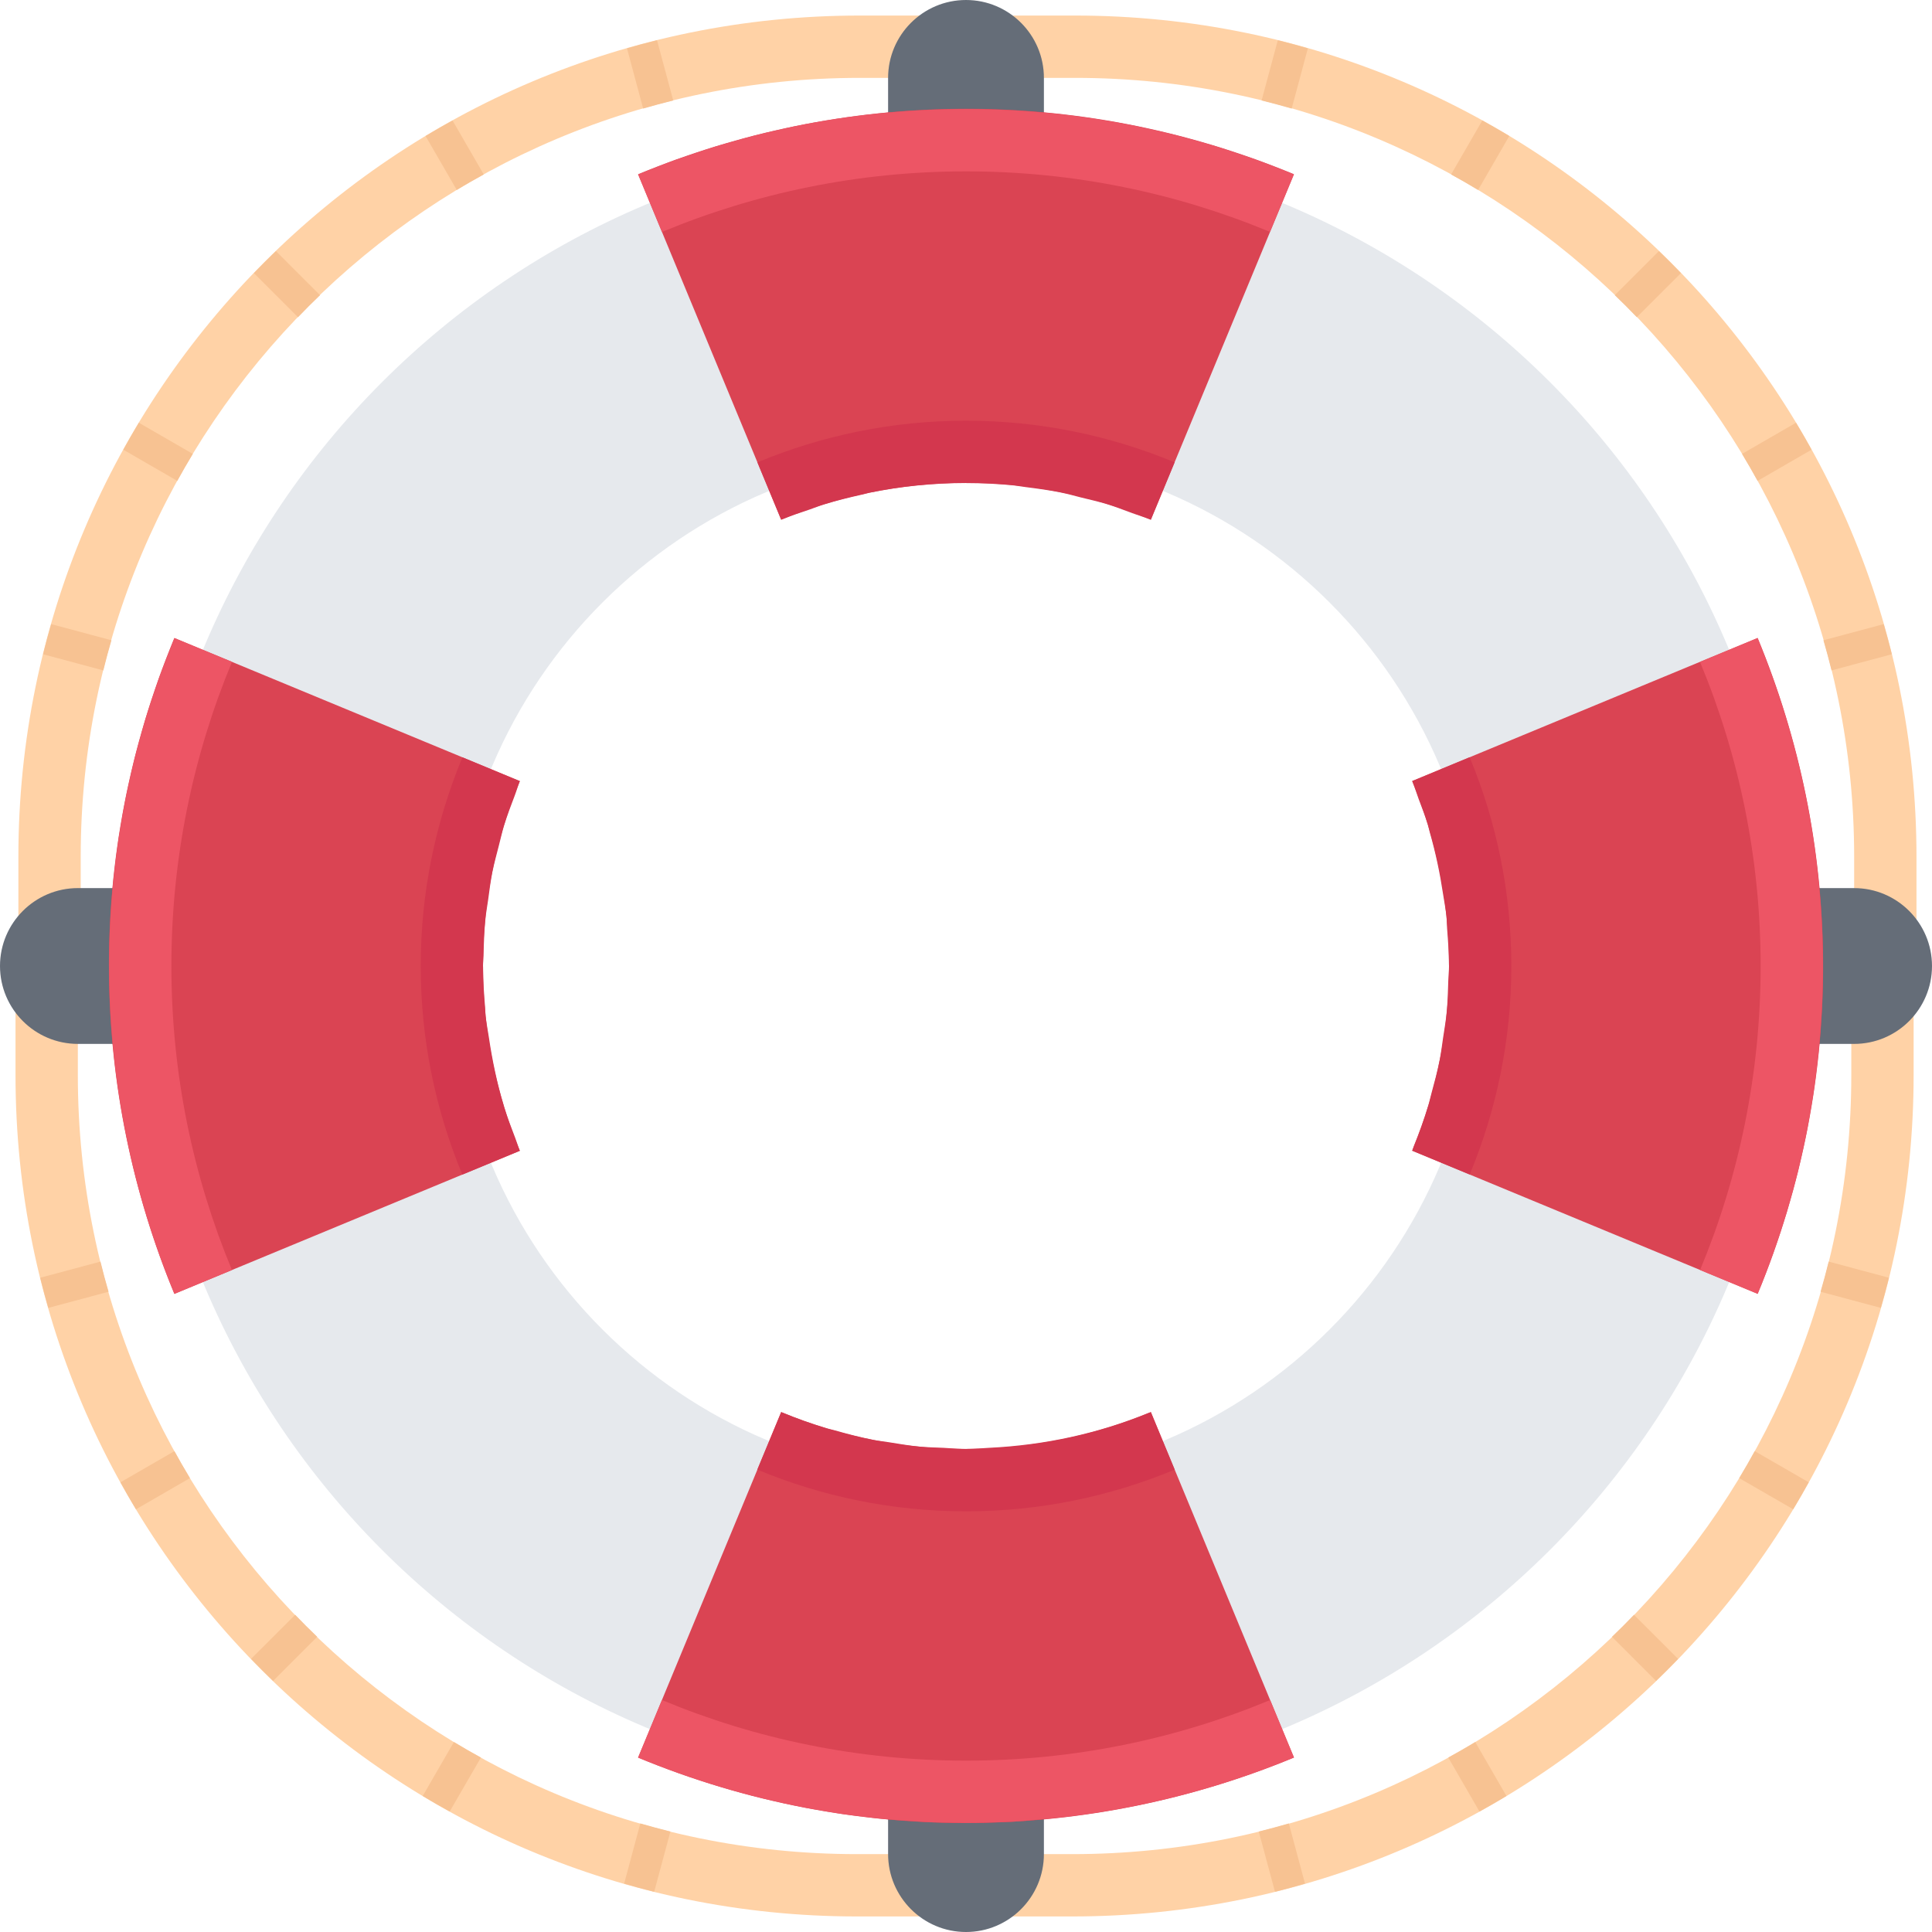 <svg height="495.984pt" viewBox="0 0 495.984 495.984" width="495.984pt" xmlns="http://www.w3.org/2000/svg"><path d="m219.984 491.992c-119.391 0-216-96.609-216-216v-16h16v16c0 110.543 89.457 200 200 200h16v16zm0 0" fill="#ffd2a6"/><g fill="#f7c292"><path d="m12.406 335.762 15.465-4.145c-.742-2.562-1.445-5.137-2.078-7.738l-15.473 4.145c.641 2.602 1.352 5.168 2.086 7.738zm0 0"/><path d="m48.762 379.465c-1.379-2.281-2.699-4.594-3.984-6.93l-13.855 8c1.293 2.328 2.605 4.648 3.98 6.93zm0 0"/><path d="m70.113 431.52 11.32-11.312c-1.922-1.84-3.809-3.727-5.656-5.656l-11.32 11.312c1.848 1.93 3.727 3.809 5.656 5.656zm0 0"/><path d="m123.457 451.199c-2.336-1.289-4.656-2.598-6.93-3.984l-8.008 13.855c2.281 1.379 4.602 2.691 6.93 3.984zm0 0"/><path d="m172.105 470.191c-2.594-.641-5.168-1.344-7.723-2.078l-4.152 15.453c2.555.738 5.121 1.449 7.715 2.09zm0 0"/></g><path d="m275.266 491.992c119.391 0 216-96.609 216-216v-16h-16v16c0 110.543-89.457 200-200 200h-16v16zm0 0" fill="#ffd2a6"/><path d="m482.84 335.762-15.465-4.145c.746-2.562 1.449-5.137 2.082-7.738l15.473 4.145c-.641 2.602-1.355 5.168-2.09 7.738zm0 0" fill="#f7c292"/><path d="m446.496 379.465c1.375-2.281 2.695-4.594 3.984-6.93l13.855 8c-1.297 2.328-2.609 4.648-3.984 6.93zm0 0" fill="#f7c292"/><path d="m425.145 431.52-11.32-11.312c1.918-1.84 3.809-3.727 5.656-5.656l11.32 11.312c-1.855 1.93-3.738 3.809-5.656 5.656zm0 0" fill="#f7c292"/><path d="m371.801 451.199c2.336-1.289 4.656-2.598 6.926-3.984l8.008 13.855c-2.277 1.379-4.598 2.691-6.926 3.984zm0 0" fill="#f7c292"/><path d="m323.152 470.191c2.59-.641 5.168-1.344 7.719-2.078l4.152 15.453c-2.551.738-5.121 1.449-7.711 2.09zm0 0" fill="#f7c292"/><path d="m276 3.992c119.391 0 216 96.609 216 216v16h-16v-16c0-110.543-89.457-200-200-200h-16v-16zm0 0" fill="#ffd2a6"/><path d="m483.574 160.223-15.461 4.145c.742 2.562 1.445 5.137 2.078 7.738l15.473-4.145c-.641-2.602-1.352-5.168-2.09-7.738zm0 0" fill="#f7c292"/><path d="m447.223 116.52c1.379 2.281 2.699 4.594 3.984 6.93l13.855-8c-1.293-2.328-2.605-4.648-3.984-6.93zm0 0" fill="#f7c292"/><path d="m425.871 64.465-11.32 11.312c1.922 1.84 3.809 3.727 5.656 5.656l11.32-11.312c-1.848-1.93-3.727-3.809-5.656-5.656zm0 0" fill="#f7c292"/><path d="m372.527 44.785c2.336 1.285 4.656 2.598 6.93 3.984l8.008-13.859c-2.281-1.375-4.602-2.688-6.93-3.98zm0 0" fill="#f7c292"/><path d="m323.879 25.793c2.594.641 5.168 1.344 7.723 2.078l4.152-15.457c-2.555-.734-5.121-1.445-7.715-2.086zm0 0" fill="#f7c292"/><path d="m220.719 3.992c-119.391 0-216 96.609-216 216v16h16v-16c0-110.543 89.457-200 200-200h16v-16zm0 0" fill="#ffd2a6"/><path d="m13.145 160.223 15.465 4.145c-.746 2.562-1.449 5.137-2.082 7.738l-15.473-4.145c.641-2.602 1.352-5.168 2.09-7.738zm0 0" fill="#f7c292"/><path d="m49.496 116.52c-1.375 2.281-2.695 4.594-3.984 6.93l-13.855-8c1.297-2.328 2.609-4.648 3.984-6.93zm0 0" fill="#f7c292"/><path d="m70.84 64.465 11.32 11.312c-1.922 1.84-3.809 3.727-5.656 5.656l-11.32-11.312c1.855-1.93 3.738-3.809 5.656-5.656zm0 0" fill="#f7c292"/><path d="m124.184 44.785c-2.336 1.285-4.656 2.598-6.926 3.984l-8.012-13.859c2.281-1.375 4.602-2.688 6.93-3.98zm0 0" fill="#f7c292"/><path d="m172.832 25.793c-2.594.641-5.168 1.344-7.719 2.078l-4.152-15.457c2.551-.734 5.117-1.445 7.711-2.086zm0 0" fill="#f7c292"/><path d="m248 35.992c-117.09 0-212 94.918-212 212 0 117.098 94.91 212 212 212 117.078 0 212-94.902 212-212 0-117.082-94.922-212-212-212zm0 344c-72.863 0-132-59.113-132-132 0-72.887 59.137-132 132-132 72.855 0 132 59.113 132 132 0 72.887-59.145 132-132 132zm0 0" fill="#e6e9ed"/><path d="m247.992 0c-11.031 0-20 8.969-20 20v24.938h40v-24.938c0-11.031-8.969-20-20-20zm0 0" fill="#656d78"/><path d="m227.992 451.047v24.938c0 11.031 8.969 20 20 20s20-8.969 20-20v-24.938zm0 0" fill="#656d78"/><path d="m475.984 227.992h-24.938v40h24.938c11.031 0 20-8.969 20-20s-8.969-20-20-20zm0 0" fill="#656d78"/><path d="m20 267.992h24.938v-40h-24.938c-11.031 0-20 8.969-20 20s8.969 20 20 20zm0 0" fill="#656d78"/><path d="m163.809 44.742 36.734 88.672c29.328-12.125 63.273-13.094 94.898 0l36.742-88.688c-56.129-23.246-116.359-21.535-168.375.016zm0 0" fill="#da4453"/><path d="m332.184 451.191-36.734-88.672c-29.328 12.129-63.273 13.098-94.898 0l-36.742 88.688c56.129 23.258 116.359 21.535 168.375-.016zm0 0" fill="#da4453"/><path d="m44.77 332.16 88.68-36.734c-12.129-29.328-13.098-63.281 0-94.906l-88.688-36.727c-23.258 56.117-21.547 116.359.008 168.367zm0 0" fill="#da4453"/><path d="m451.223 163.777-88.68 36.734c12.129 29.328 13.098 63.281 0 94.902l88.688 36.738c23.258-56.129 21.547-116.359-.008-168.375zm0 0" fill="#da4453"/><path d="m194.441 118.695 6.102 14.719c2.434-1 4.93-1.812 7.426-2.652 1.16-.395 2.277-.875 3.465-1.234 3.246-1.016 6.551-1.816 9.879-2.559.609-.129 1.184-.328 1.801-.457 8.145-1.672 16.48-2.504 24.879-2.512h.016c.047 0 .098.016.145.016 4.055 0 8.129.199 12.191.609 1 .109 1.969.297 2.969.422 3.023.379 6.047.785 9.062 1.395 1.762.359 3.457.84 5.176 1.277 2.219.547 4.449 1.035 6.656 1.707 2.191.672 4.32 1.512 6.465 2.309 1.594.578 3.191 1.051 4.777 1.691l6.102-14.738c-16.504-6.855-34.574-10.688-53.535-10.688-18.984-.008-37.062 3.832-53.574 10.695zm0 0" fill="#d3374e"/><path d="m129.328 283.832c-1.719-5.688-2.938-11.574-3.832-17.574-.273-1.832-.648-3.625-.832-5.473-.078-.754-.07-1.512-.137-2.266-.289-3.422-.504-6.832-.512-10.262 0-.098-.016-.168-.016-.266 0-.871.121-1.734.137-2.609.062-3.168.168-6.344.488-9.512.16-1.641.465-3.23.688-4.84.328-2.422.625-4.832 1.102-7.23.457-2.25 1.074-4.441 1.633-6.641.457-1.734.824-3.488 1.352-5.23.809-2.625 1.793-5.188 2.762-7.738.465-1.215.801-2.457 1.297-3.656l-14.746-6.109c-6.863 16.527-10.703 34.605-10.703 53.574s3.832 37.047 10.688 53.543l14.762-6.109c-.434-1.035-.738-2.113-1.137-3.16-1.016-2.656-2.039-5.297-2.879-8.035-.051-.133-.074-.277-.113-.406zm0 0" fill="#d3374e"/><path d="m301.566 377.289-6.117-14.77c-.234.098-.48.16-.707.25-12.711 5.199-26.477 8.23-40.863 8.918-1.773.098-3.535.266-5.32.266-.191 0-.375.031-.559.031-1.953 0-3.855-.199-5.793-.297-2-.094-4-.113-6-.297-2.688-.246-5.305-.703-7.934-1.125-1.379-.219-2.754-.363-4.121-.625-3.32-.656-6.566-1.504-9.801-2.426-.688-.184-1.383-.328-2.078-.527-3.906-1.168-7.73-2.527-11.473-4.078-.09-.035-.168-.066-.258-.098l-6.129 14.77c16.516 6.871 34.602 10.703 53.57 10.703 18.992.008 37.07-3.824 53.582-10.695zm0 0" fill="#d3374e"/><path d="m377.289 194.398-14.746 6.113c.625 1.512 1.09 3.082 1.648 4.594.809 2.168 1.664 4.309 2.344 6.543.219.719.359 1.473.562 2.184 1.469 5.113 2.566 10.375 3.375 15.734.281 1.859.656 3.707.848 5.594.113 1.047.105 2.113.176 3.168.246 3.078.465 6.184.48 9.297 0 .129.016.246.016.359 0 1.262-.152 2.504-.184 3.75-.09 2.738-.152 5.473-.426 8.219-.199 2.16-.582 4.262-.902 6.406-.281 1.871-.488 3.738-.855 5.609-.57 2.918-1.344 5.785-2.121 8.625-.297 1.062-.504 2.141-.832 3.199-1.078 3.574-2.352 7.078-3.742 10.504-.152.375-.242.75-.395 1.109l14.77 6.113c6.855-16.504 10.688-34.559 10.688-53.527s-3.832-37.062-10.703-53.594zm0 0" fill="#d3374e"/><path d="m326.07 436.434c-24.062 10.016-50.43 15.559-78.07 15.559s-54.008-5.543-78.07-15.559l-6.121 14.781c6.984 2.891 14.023 5.395 21.113 7.512.168.066.324.098.492.145 3.281.984 6.562 1.871 9.859 2.688.68.168 1.375.328 2.055.488 2.77.656 5.527 1.266 8.297 1.816 1.262.25 2.543.473 3.832.688 2.184.395 4.383.785 6.574 1.113 1.891.266 3.793.504 5.695.719 1.617.203 3.234.41 4.848.562 2.457.246 4.922.406 7.395.559 1.129.082 2.254.168 3.383.23 2.863.145 5.762.188 8.656.219.801 0 1.586.047 2.383.031 2.855 0 5.699-.098 8.531-.199.902-.051 1.832-.051 2.734-.098 2.047-.113 4.07-.297 6.105-.473 22.934-1.871 45.367-7.277 66.43-16.016zm0 0" fill="#ed5565"/><path d="m59.543 326.039c-10-24.062-15.543-50.406-15.543-78.047 0-27.641 5.551-54 15.559-78.082l-14.781-6.109c-.395.934-.746 1.887-1.121 2.832-.938 2.359-1.871 4.703-2.727 7.078-.395 1.098-.746 2.199-1.121 3.297-.809 2.359-1.602 4.734-2.328 7.098-.426 1.391-.801 2.781-1.184 4.168-.578 2.062-1.168 4.109-1.688 6.168-.465 1.855-.867 3.719-1.289 5.574-.359 1.609-.727 3.199-1.047 4.801-.488 2.406-.906 4.84-1.305 7.297-.168 1.047-.367 2.078-.527 3.125-.457 3.051-.832 6.129-1.168 9.203-.051.469-.113.918-.16 1.391-.738 7.281-1.121 14.688-1.121 22.16 0 10.625.801 21.062 2.266 31.297 2.613 18.062 7.43 35.703 14.344 52.473.055.141.102.262.16.406zm0 0" fill="#ed5565"/><path d="m169.938 59.551c24.062-10 50.422-15.559 78.062-15.559 27.633 0 53.984 5.543 78.039 15.543l6.129-14.766c-1.32-.547-2.656-1.059-3.977-1.578-1.879-.734-3.758-1.488-5.648-2.168-1.566-.559-3.168-1.078-4.766-1.609-1.855-.621-3.723-1.262-5.586-1.84-1.887-.574-3.816-1.094-5.719-1.621-1.52-.426-3.047-.855-4.578-1.25-2.422-.605-4.863-1.16-7.32-1.688-.988-.223-1.98-.465-2.98-.664-3.074-.625-6.168-1.168-9.281-1.656-.367-.062-.738-.145-1.105-.184-10.832-1.664-21.918-2.52-33.207-2.52-15.121 0-29.887 1.543-44.168 4.473-1.098.215-2.168.504-3.258.734-2.344.512-4.68 1.031-6.988 1.625-2.121.543-4.234 1.168-6.348 1.777-1.285.375-2.598.703-3.879 1.109-2.039.625-4.047 1.328-6.062 2.016-1.375.473-2.77.906-4.137 1.395-1.617.59-3.207 1.23-4.816 1.855-1.512.59-3.031 1.168-4.527 1.801zm0 0" fill="#ed5565"/><path d="m465.785 217.039c-2.527-17.656-7.176-34.887-13.816-51.344-.258-.625-.496-1.281-.762-1.902l-14.781 6.129c10.016 24.062 15.566 50.438 15.566 78.078s-5.543 53.984-15.543 78.031l14.781 6.129s.008-.016.008-.031c1.441-3.457 2.777-6.938 4.027-10.441.055-.16.109-.328.168-.504 1.168-3.281 2.238-6.574 3.238-9.871.168-.559.32-1.145.488-1.703.84-2.855 1.633-5.738 2.352-8.594.273-1.145.52-2.281.793-3.422.527-2.297 1.055-4.594 1.504-6.891.352-1.781.656-3.574.961-5.375.285-1.656.582-3.328.832-5 .367-2.488.672-4.984.957-7.504.113-1 .25-2 .352-3.016.312-3.16.547-6.344.73-9.543.023-.395.055-.801.078-1.188.176-3.672.281-7.359.281-11.078 0-10.504-.793-20.84-2.215-30.961zm0 0" fill="#ed5565"/></svg>